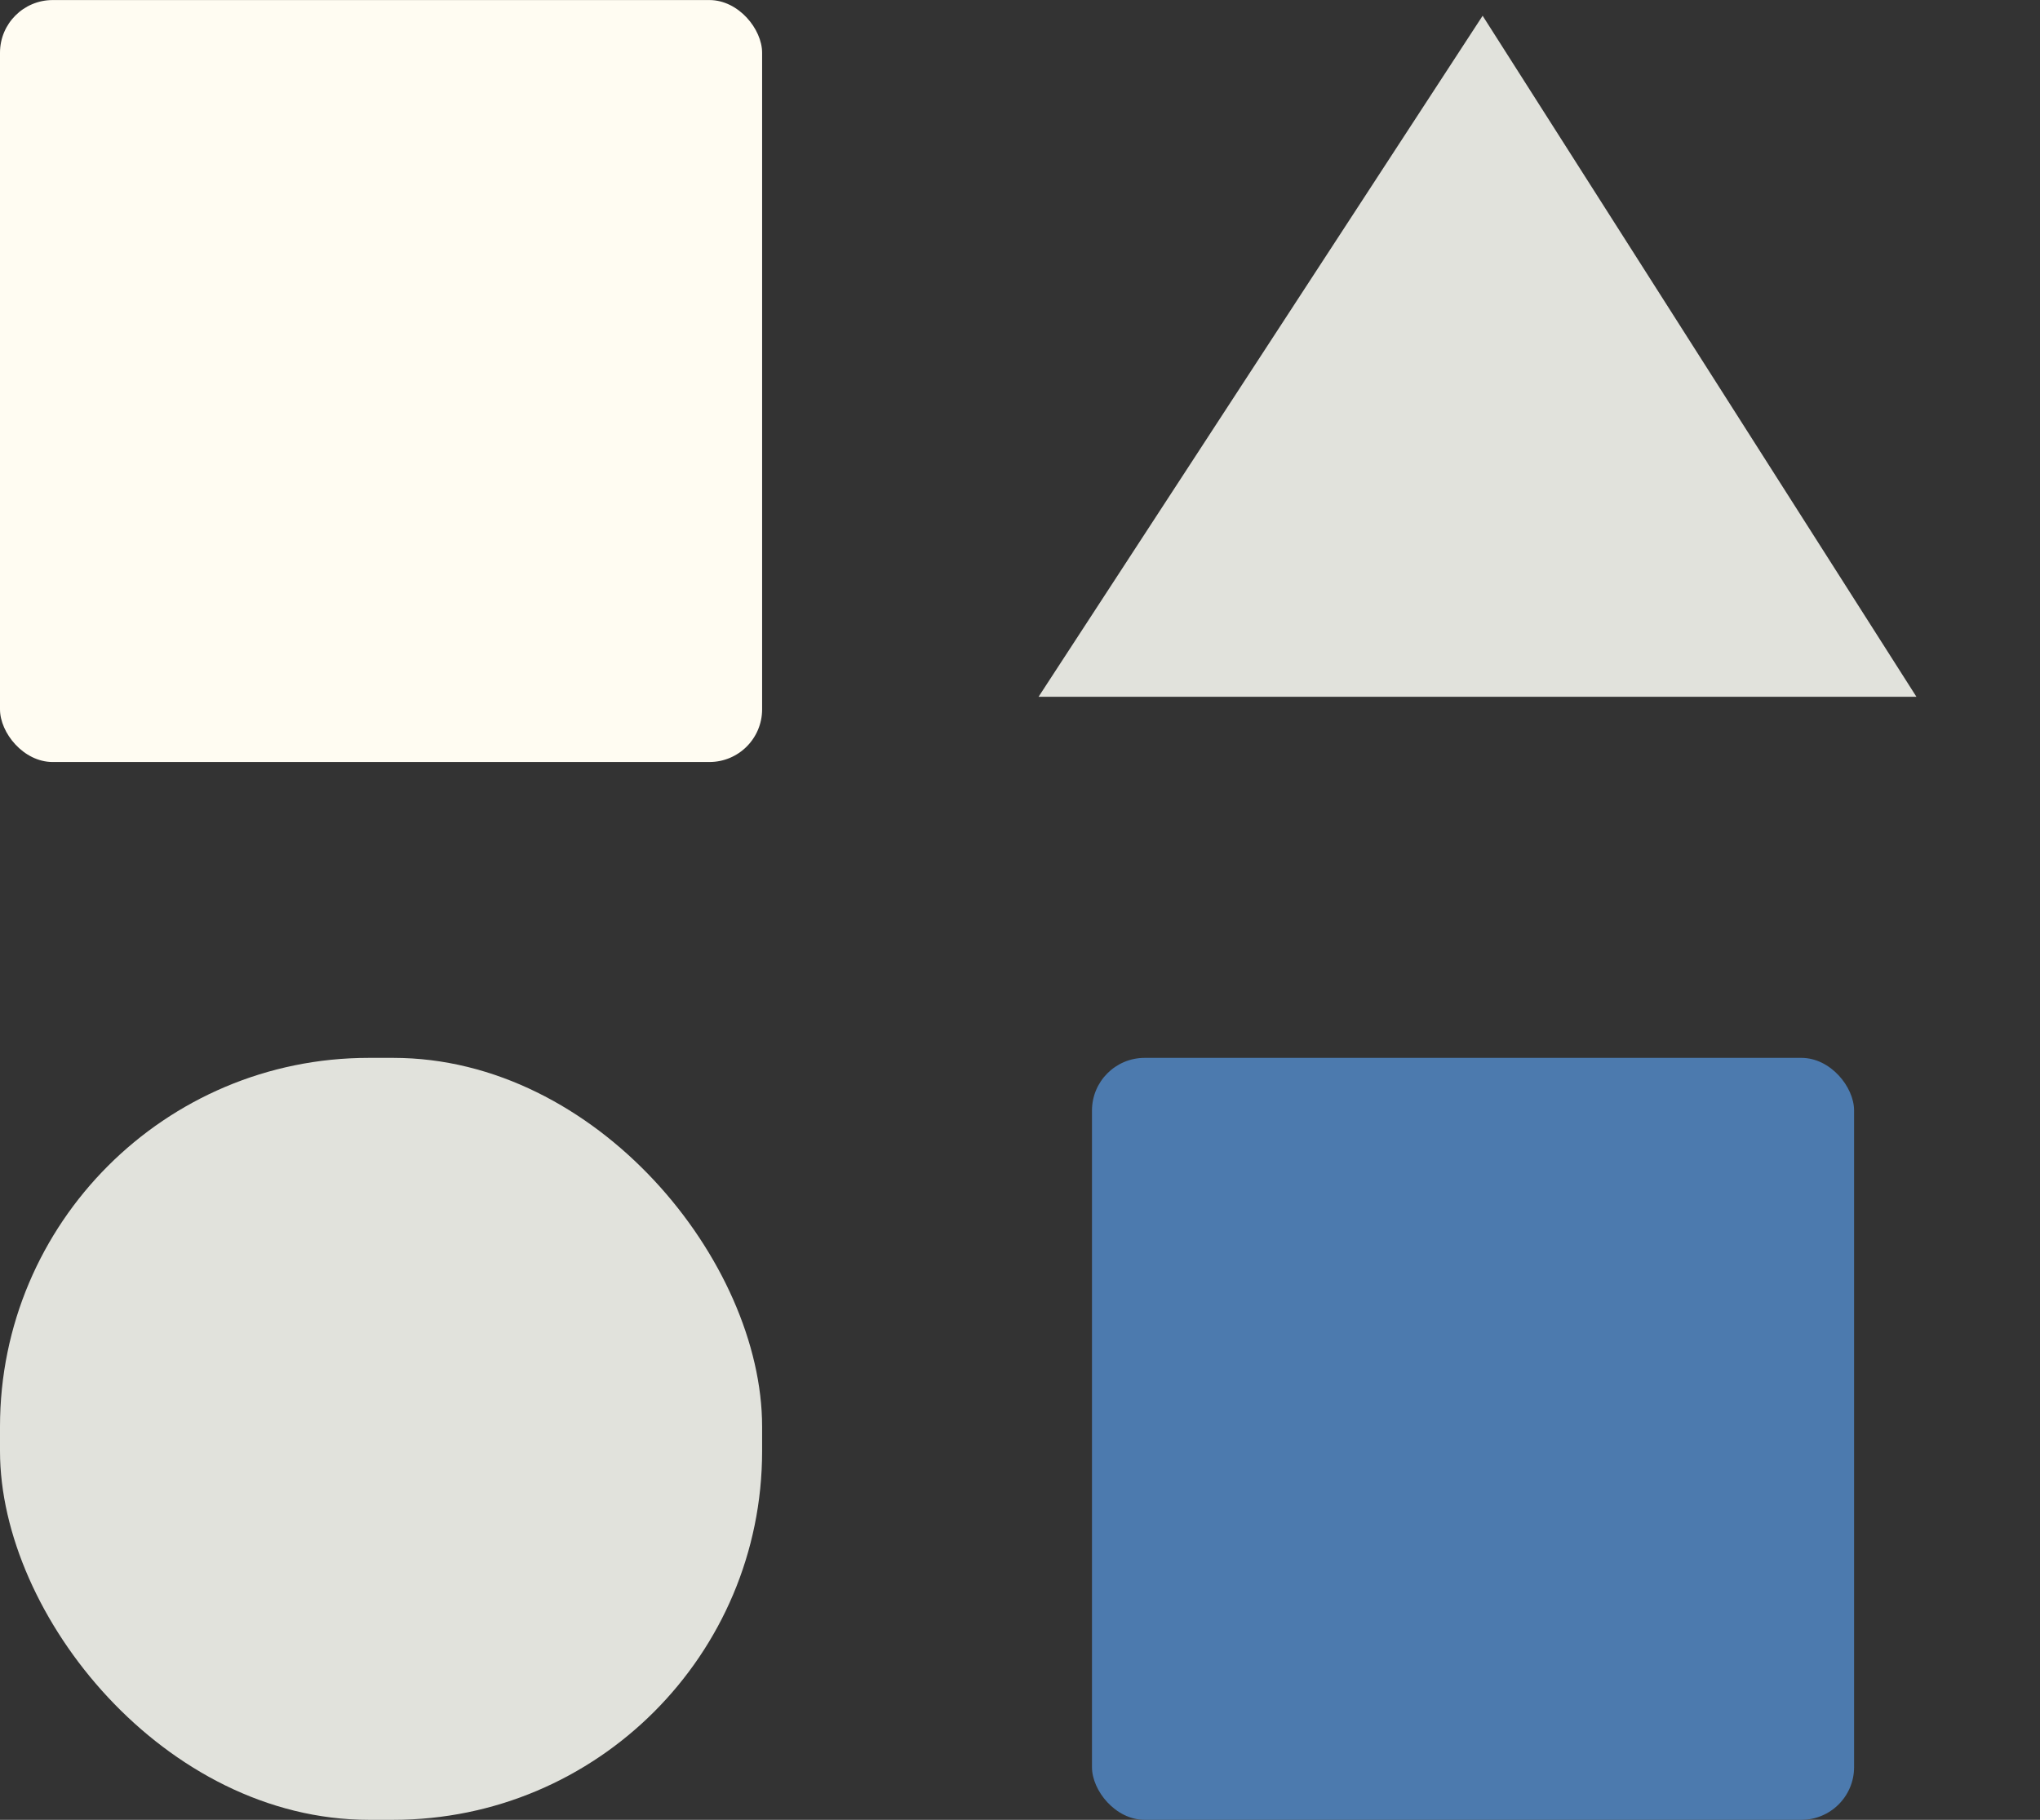<svg xmlns="http://www.w3.org/2000/svg" viewBox="0 0 38.714 34.545"><rect x="0" y="0" width="38.714" height="34.545" fill="#333333" stroke="none"/><defs><style>.a{fill:#4c7aae;}.b{fill:#e1e2dc;}.c{fill:#fffcf2;}</style></defs><g transform="translate(-871.814 -83.158)"><rect class="a" width="14.463" height="14.464" rx="1" transform="translate(892.537 103.239)"/><rect class="b" width="14.463" height="14.464" rx="7" transform="translate(871.814 103.239)"/><rect class="c" width="14.463" height="14.464" rx="1" transform="translate(871.814 83.159)"/><path class="b" d="M22,34.78,36.962,38.1,33.78,23Z" transform="translate(899.146 136.534) rotate(-135)"/></g></svg>